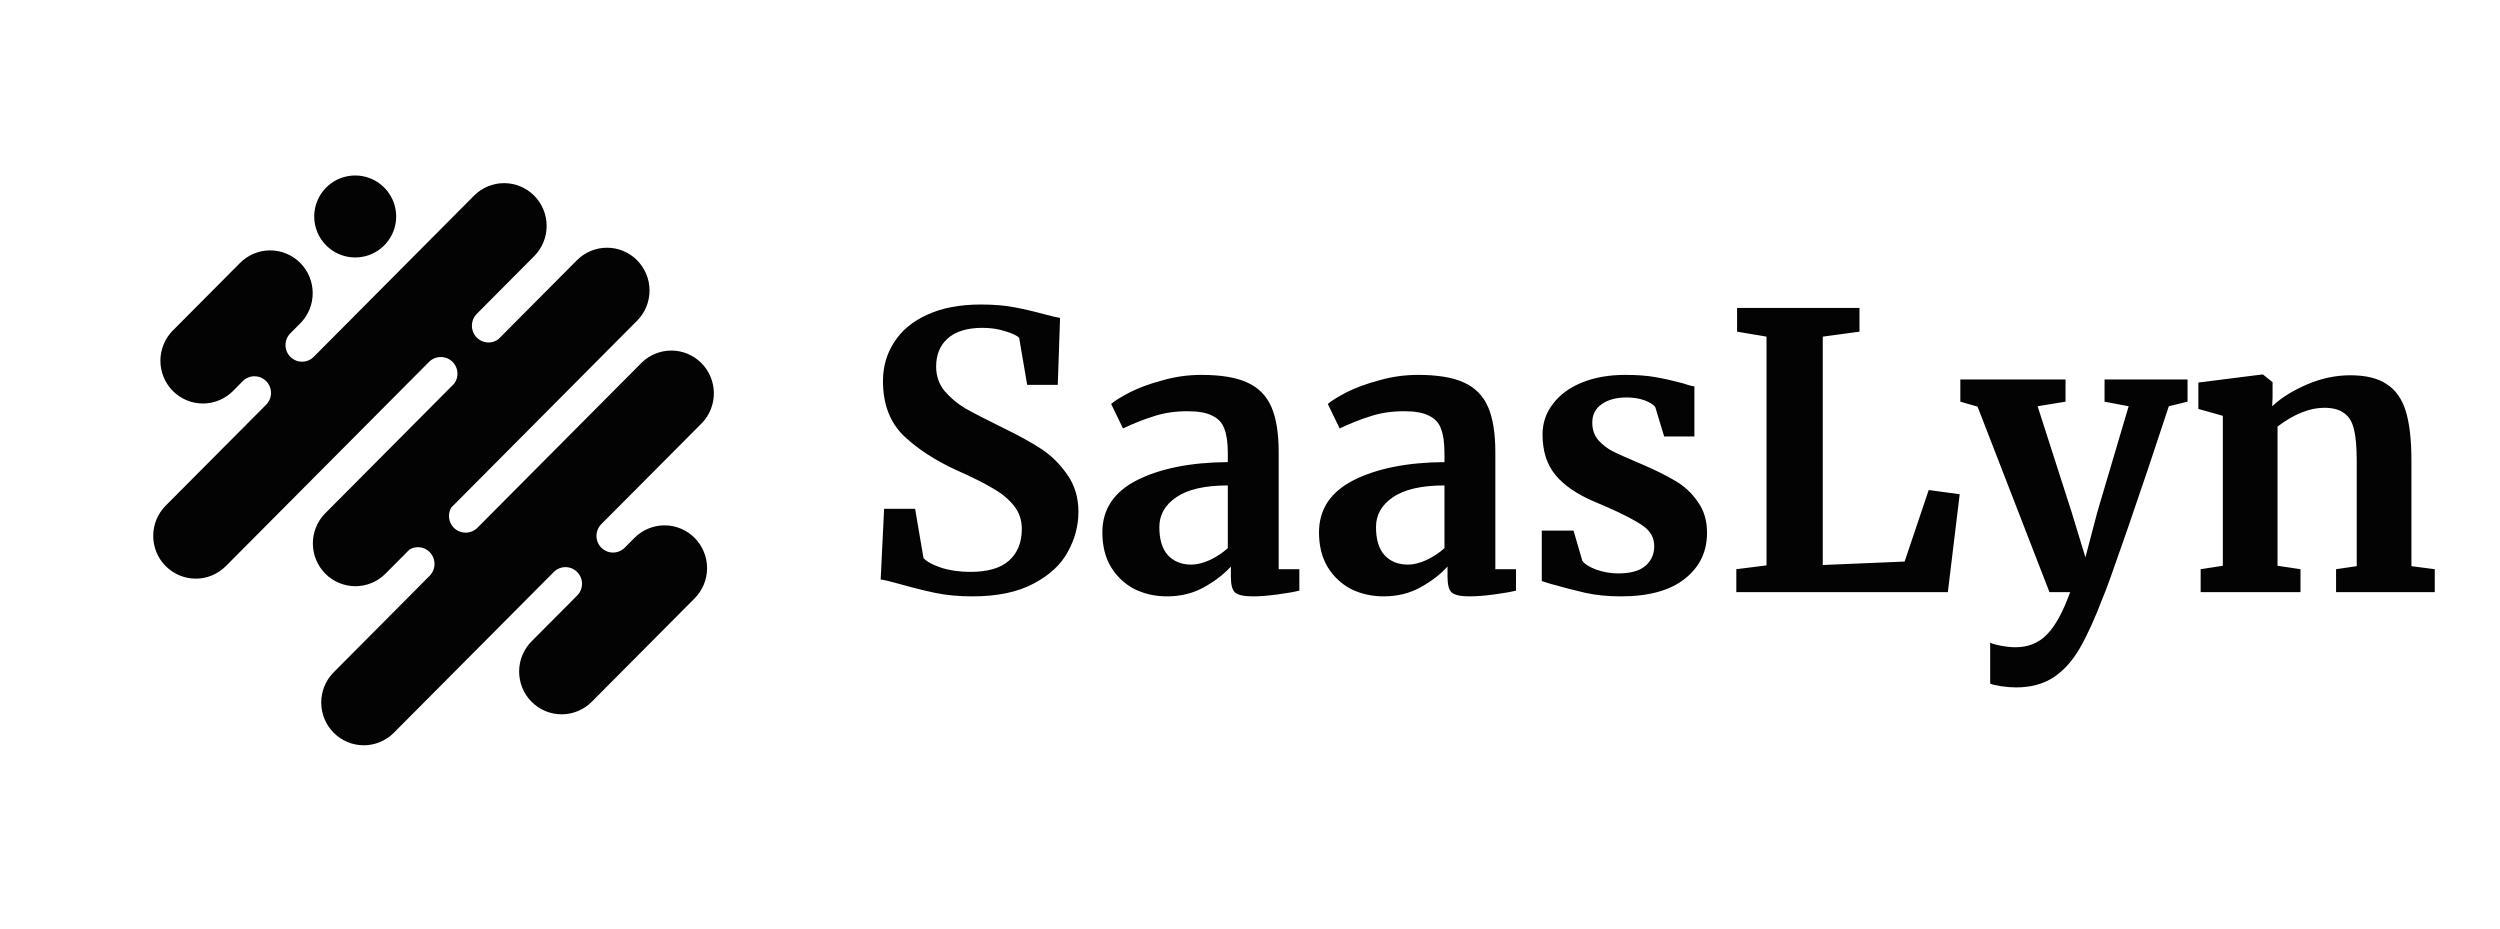 <svg width="183" height="68" viewBox="0 0 183 68" fill="none" xmlns="http://www.w3.org/2000/svg">
<g filter="url(#filter0_d_75_6916)">
<g clip-path="url(#clip0_75_6916)">
<path d="M23.879 13.967C24.298 14.387 24.833 14.673 25.415 14.789C25.997 14.904 26.6 14.845 27.148 14.618C27.696 14.391 28.165 14.006 28.494 13.513C28.824 13.02 29 12.44 29 11.846C29 11.253 28.824 10.673 28.494 10.18C28.165 9.686 27.696 9.302 27.148 9.075C26.6 8.847 25.997 8.788 25.415 8.904C24.833 9.02 24.298 9.305 23.879 9.725C23.316 10.288 23 11.051 23 11.846C23 12.642 23.316 13.405 23.879 13.967Z" fill="#030303"/>
<path d="M33.029 33.155L46.634 19.477C46.923 19.187 47.152 18.842 47.309 18.462C47.465 18.082 47.546 17.675 47.546 17.264C47.546 16.853 47.465 16.446 47.309 16.066C47.153 15.686 46.923 15.341 46.634 15.05C46.345 14.759 46.002 14.529 45.624 14.371C45.246 14.214 44.841 14.133 44.432 14.133C44.023 14.133 43.618 14.214 43.241 14.371C42.863 14.528 42.52 14.759 42.23 15.05L36.48 20.831C36.248 21.005 35.961 21.089 35.672 21.068C35.383 21.047 35.111 20.922 34.906 20.717C34.677 20.488 34.547 20.177 34.545 19.852C34.542 19.527 34.668 19.214 34.893 18.982L39.102 14.75C39.686 14.163 40.014 13.367 40.014 12.537C40.014 11.706 39.686 10.91 39.102 10.323C38.518 9.736 37.726 9.406 36.9 9.406C36.074 9.406 35.282 9.736 34.699 10.323L22.966 22.119C22.854 22.232 22.72 22.322 22.573 22.383C22.427 22.444 22.269 22.476 22.11 22.476C21.951 22.476 21.794 22.444 21.647 22.383C21.5 22.322 21.366 22.232 21.254 22.119C21.141 22.006 21.052 21.872 20.991 21.724C20.93 21.577 20.899 21.418 20.899 21.258C20.899 21.099 20.93 20.94 20.991 20.793C21.052 20.645 21.141 20.511 21.254 20.398L21.978 19.672C22.562 19.085 22.89 18.289 22.89 17.458C22.89 16.628 22.562 15.832 21.978 15.245C21.394 14.658 20.602 14.328 19.776 14.328C18.95 14.328 18.158 14.658 17.574 15.245L12.653 20.192C12.07 20.779 11.741 21.576 11.741 22.406C11.741 23.236 12.069 24.032 12.653 24.62C13.237 25.207 14.029 25.537 14.855 25.537C15.681 25.537 16.473 25.207 17.057 24.62L17.771 23.899C17.998 23.671 18.306 23.543 18.628 23.543C18.949 23.543 19.257 23.671 19.484 23.9C19.711 24.128 19.838 24.438 19.838 24.761C19.838 25.084 19.711 25.394 19.484 25.622L12.128 33.013C11.544 33.6 11.216 34.397 11.216 35.227C11.216 36.057 11.545 36.853 12.129 37.44C12.713 38.027 13.505 38.357 14.331 38.357C15.156 38.357 15.948 38.027 16.532 37.44L31.411 22.485C31.642 22.258 31.953 22.132 32.276 22.134C32.599 22.136 32.908 22.267 33.136 22.497C33.341 22.704 33.464 22.977 33.485 23.268C33.506 23.559 33.422 23.847 33.248 24.081L23.785 33.594C23.213 34.184 22.896 34.976 22.901 35.8C22.907 36.623 23.234 37.411 23.813 37.993C24.392 38.575 25.176 38.904 25.995 38.91C26.814 38.915 27.602 38.596 28.189 38.022L29.979 36.222C30.209 36.085 30.478 36.029 30.743 36.063C31.008 36.096 31.254 36.217 31.444 36.407C31.673 36.636 31.803 36.946 31.805 37.271C31.808 37.596 31.682 37.909 31.457 38.141L24.398 45.239C23.826 45.829 23.509 46.621 23.514 47.444C23.52 48.268 23.847 49.056 24.426 49.638C25.005 50.22 25.789 50.55 26.608 50.555C27.427 50.56 28.215 50.241 28.801 49.667L40.536 37.871C40.763 37.642 41.071 37.514 41.393 37.514C41.714 37.514 42.022 37.643 42.249 37.871C42.476 38.099 42.604 38.409 42.604 38.732C42.603 39.055 42.476 39.365 42.249 39.593L38.953 42.904C38.655 43.193 38.417 43.538 38.254 43.92C38.09 44.302 38.004 44.713 38 45.129C37.997 45.545 38.075 45.958 38.232 46.343C38.388 46.728 38.62 47.077 38.912 47.371C39.205 47.666 39.553 47.898 39.936 48.056C40.319 48.213 40.729 48.292 41.142 48.288C41.556 48.285 41.965 48.198 42.345 48.033C42.725 47.869 43.069 47.63 43.356 47.331L50.846 39.801C51.43 39.214 51.758 38.417 51.758 37.587C51.758 37.176 51.678 36.769 51.521 36.389C51.365 36.009 51.135 35.664 50.846 35.373C50.557 35.083 50.214 34.852 49.836 34.695C49.458 34.537 49.053 34.456 48.644 34.456C47.819 34.456 47.026 34.786 46.442 35.373L45.73 36.09C45.502 36.318 45.194 36.447 44.873 36.447C44.552 36.447 44.244 36.319 44.017 36.09C43.789 35.862 43.662 35.552 43.662 35.229C43.662 34.906 43.789 34.596 44.016 34.368L51.372 26.977C51.943 26.387 52.26 25.595 52.255 24.772C52.25 23.948 51.922 23.16 51.343 22.578C50.764 21.996 49.98 21.667 49.161 21.661C48.342 21.656 47.554 21.975 46.968 22.549L34.94 34.64C34.709 34.867 34.398 34.993 34.075 34.99C33.752 34.988 33.443 34.857 33.215 34.627C33.026 34.437 32.906 34.189 32.873 33.922C32.839 33.656 32.894 33.386 33.029 33.155Z" fill="#030303"/>
</g>
<path d="M71.185 39.654C70.177 39.654 69.271 39.57 68.469 39.402C67.666 39.234 66.77 39.01 65.781 38.73C65.127 38.544 64.689 38.441 64.465 38.422L64.717 33.242H66.985L67.601 36.854C67.843 37.115 68.273 37.349 68.889 37.554C69.523 37.76 70.242 37.862 71.045 37.862C72.295 37.862 73.229 37.592 73.845 37.05C74.479 36.49 74.797 35.715 74.797 34.726C74.797 34.073 74.61 33.513 74.237 33.046C73.863 32.561 73.35 32.132 72.697 31.758C72.043 31.366 71.147 30.918 70.009 30.414C68.459 29.705 67.171 28.865 66.145 27.894C65.137 26.905 64.633 25.57 64.633 23.89C64.633 22.845 64.903 21.902 65.445 21.062C65.986 20.203 66.789 19.532 67.853 19.046C68.935 18.542 70.251 18.29 71.801 18.29C72.715 18.29 73.518 18.355 74.209 18.486C74.918 18.617 75.683 18.794 76.505 19.018C76.99 19.149 77.354 19.233 77.597 19.27L77.429 24.17H75.189L74.601 20.726C74.433 20.558 74.097 20.399 73.593 20.25C73.089 20.082 72.529 19.998 71.913 19.998C70.793 19.998 69.943 20.259 69.365 20.782C68.805 21.286 68.525 21.968 68.525 22.826C68.525 23.517 68.73 24.114 69.141 24.618C69.57 25.122 70.083 25.552 70.681 25.906C71.278 26.242 72.221 26.727 73.509 27.362C74.554 27.866 75.45 28.361 76.197 28.846C76.943 29.331 77.587 29.966 78.129 30.75C78.67 31.515 78.941 32.421 78.941 33.466C78.941 34.493 78.679 35.473 78.157 36.406C77.653 37.34 76.813 38.114 75.637 38.73C74.479 39.346 72.995 39.654 71.185 39.654ZM80.692 34.978C80.692 33.279 81.541 32.001 83.24 31.142C84.957 30.284 87.169 29.845 89.876 29.826V29.182C89.876 28.417 89.792 27.82 89.624 27.39C89.474 26.961 89.185 26.643 88.756 26.438C88.345 26.214 87.738 26.102 86.936 26.102C86.021 26.102 85.2 26.224 84.472 26.466C83.744 26.69 82.988 26.989 82.204 27.362L81.336 25.57C81.616 25.328 82.082 25.038 82.736 24.702C83.408 24.366 84.201 24.077 85.116 23.834C86.03 23.573 86.973 23.442 87.944 23.442C89.381 23.442 90.501 23.629 91.304 24.002C92.125 24.375 92.713 24.973 93.068 25.794C93.422 26.616 93.6 27.717 93.6 29.098V37.666H95.112V39.234C94.738 39.328 94.206 39.421 93.516 39.514C92.825 39.608 92.218 39.654 91.696 39.654C91.061 39.654 90.632 39.561 90.408 39.374C90.202 39.188 90.1 38.805 90.1 38.226V37.47C89.596 38.03 88.942 38.534 88.14 38.982C87.337 39.43 86.432 39.654 85.424 39.654C84.565 39.654 83.772 39.477 83.044 39.122C82.334 38.749 81.765 38.217 81.336 37.526C80.906 36.817 80.692 35.968 80.692 34.978ZM87.216 37.33C87.608 37.33 88.056 37.218 88.56 36.994C89.064 36.752 89.502 36.462 89.876 36.126V31.534C88.196 31.534 86.936 31.823 86.096 32.402C85.274 32.962 84.864 33.69 84.864 34.586C84.864 35.482 85.069 36.163 85.48 36.63C85.909 37.097 86.488 37.33 87.216 37.33ZM96.551 34.978C96.551 33.279 97.4 32.001 99.099 31.142C100.816 30.284 103.028 29.845 105.735 29.826V29.182C105.735 28.417 105.651 27.82 105.483 27.39C105.334 26.961 105.044 26.643 104.615 26.438C104.204 26.214 103.598 26.102 102.795 26.102C101.88 26.102 101.059 26.224 100.331 26.466C99.603 26.69 98.847 26.989 98.063 27.362L97.195 25.57C97.475 25.328 97.942 25.038 98.595 24.702C99.267 24.366 100.06 24.077 100.975 23.834C101.89 23.573 102.832 23.442 103.803 23.442C105.24 23.442 106.36 23.629 107.163 24.002C107.984 24.375 108.572 24.973 108.927 25.794C109.282 26.616 109.459 27.717 109.459 29.098V37.666H110.971V39.234C110.598 39.328 110.066 39.421 109.375 39.514C108.684 39.608 108.078 39.654 107.555 39.654C106.92 39.654 106.491 39.561 106.267 39.374C106.062 39.188 105.959 38.805 105.959 38.226V37.47C105.455 38.03 104.802 38.534 103.999 38.982C103.196 39.43 102.291 39.654 101.283 39.654C100.424 39.654 99.631 39.477 98.903 39.122C98.194 38.749 97.624 38.217 97.195 37.526C96.766 36.817 96.551 35.968 96.551 34.978ZM103.075 37.33C103.467 37.33 103.915 37.218 104.419 36.994C104.923 36.752 105.362 36.462 105.735 36.126V31.534C104.055 31.534 102.795 31.823 101.955 32.402C101.134 32.962 100.723 33.69 100.723 34.586C100.723 35.482 100.928 36.163 101.339 36.63C101.768 37.097 102.347 37.33 103.075 37.33ZM115.826 37.05C115.976 37.274 116.312 37.489 116.834 37.694C117.376 37.881 117.917 37.974 118.458 37.974C119.336 37.974 119.989 37.797 120.418 37.442C120.866 37.069 121.09 36.584 121.09 35.986C121.09 35.37 120.82 34.876 120.278 34.502C119.737 34.11 118.822 33.634 117.534 33.074L116.75 32.738C115.462 32.197 114.501 31.544 113.866 30.778C113.232 30.013 112.914 29.023 112.914 27.81C112.914 26.97 113.166 26.224 113.67 25.57C114.174 24.898 114.884 24.375 115.798 24.002C116.713 23.629 117.768 23.442 118.962 23.442C119.84 23.442 120.586 23.498 121.202 23.61C121.837 23.722 122.5 23.872 123.19 24.058C123.564 24.189 123.844 24.264 124.03 24.282V27.95H121.818L121.174 25.822C121.062 25.636 120.81 25.468 120.418 25.318C120.026 25.169 119.578 25.094 119.074 25.094C118.309 25.094 117.693 25.262 117.226 25.598C116.778 25.916 116.554 26.363 116.554 26.942C116.554 27.465 116.713 27.904 117.03 28.258C117.348 28.594 117.693 28.855 118.066 29.042C118.44 29.229 119.13 29.537 120.138 29.966C121.146 30.395 121.977 30.806 122.63 31.198C123.302 31.59 123.853 32.103 124.282 32.738C124.73 33.354 124.954 34.11 124.954 35.006C124.954 36.388 124.413 37.508 123.33 38.366C122.248 39.225 120.689 39.654 118.654 39.654C117.702 39.654 116.844 39.57 116.078 39.402C115.332 39.234 114.464 39.01 113.474 38.73L112.858 38.534V34.838H115.182L115.826 37.05ZM129.31 20.642L127.154 20.278V18.542H136.114V20.278L133.426 20.642V37.358L139.418 37.106L141.182 31.87L143.45 32.178L142.582 39.346H127.098V37.666L129.31 37.386V20.642ZM147.585 46.318C147.249 46.318 146.885 46.29 146.493 46.234C146.12 46.178 145.849 46.113 145.681 46.038V43.042C145.812 43.117 146.073 43.191 146.465 43.266C146.857 43.341 147.212 43.378 147.529 43.378C148.463 43.378 149.228 43.07 149.825 42.454C150.441 41.838 151.011 40.802 151.533 39.346H150.021L144.757 25.766L143.497 25.402V23.778H151.197V25.402L149.153 25.738L151.645 33.494L152.653 36.798L153.521 33.494L155.817 25.738L154.053 25.402V23.778H160.129V25.402L158.757 25.738C157.731 28.874 156.713 31.898 155.705 34.81C154.697 37.722 154.109 39.355 153.941 39.71C153.344 41.278 152.775 42.529 152.233 43.462C151.692 44.395 151.048 45.105 150.301 45.59C149.555 46.075 148.649 46.318 147.585 46.318ZM162.712 26.438L160.92 25.934V24.002L165.568 23.414H165.652L166.352 23.974V25.066L166.324 25.738C166.978 25.122 167.827 24.59 168.872 24.142C169.918 23.694 170.972 23.47 172.036 23.47C173.175 23.47 174.062 23.685 174.696 24.114C175.35 24.525 175.816 25.178 176.096 26.074C176.376 26.97 176.516 28.183 176.516 29.714V37.442L178.224 37.666V39.346H171V37.666L172.512 37.442V29.714C172.512 28.744 172.447 27.988 172.316 27.446C172.186 26.886 171.943 26.485 171.588 26.242C171.252 25.981 170.767 25.85 170.132 25.85C169.068 25.85 167.93 26.308 166.716 27.222V37.414L168.396 37.666V39.346H161.088V37.666L162.712 37.414V26.438Z" fill="#030303"/>
</g>
<defs>
<filter id="filter0_d_75_6916" x="0" y="0" width="183.869" height="67.692" filterUnits="userSpaceOnUse" color-interpolation-filters="sRGB">
<feFlood flood-opacity="0" result="BackgroundImageFix"/>
<feColorMatrix in="SourceAlpha" type="matrix" values="0 0 0 0 0 0 0 0 0 0 0 0 0 0 0 0 0 0 127 0" result="hardAlpha"/>
<feOffset dy="4"/>
<feGaussianBlur stdDeviation="2"/>
<feComposite in2="hardAlpha" operator="out"/>
<feColorMatrix type="matrix" values="0 0 0 0 0 0 0 0 0 0 0 0 0 0 0 0 0 0 0.25 0"/>
<feBlend mode="normal" in2="BackgroundImageFix" result="effect1_dropShadow_75_6916"/>
<feBlend mode="normal" in="SourceGraphic" in2="effect1_dropShadow_75_6916" result="shape"/>
</filter>
<clipPath id="clip0_75_6916">
<rect width="54.869" height="59.692" fill="white" transform="translate(4)"/>
</clipPath>
</defs>
</svg>
